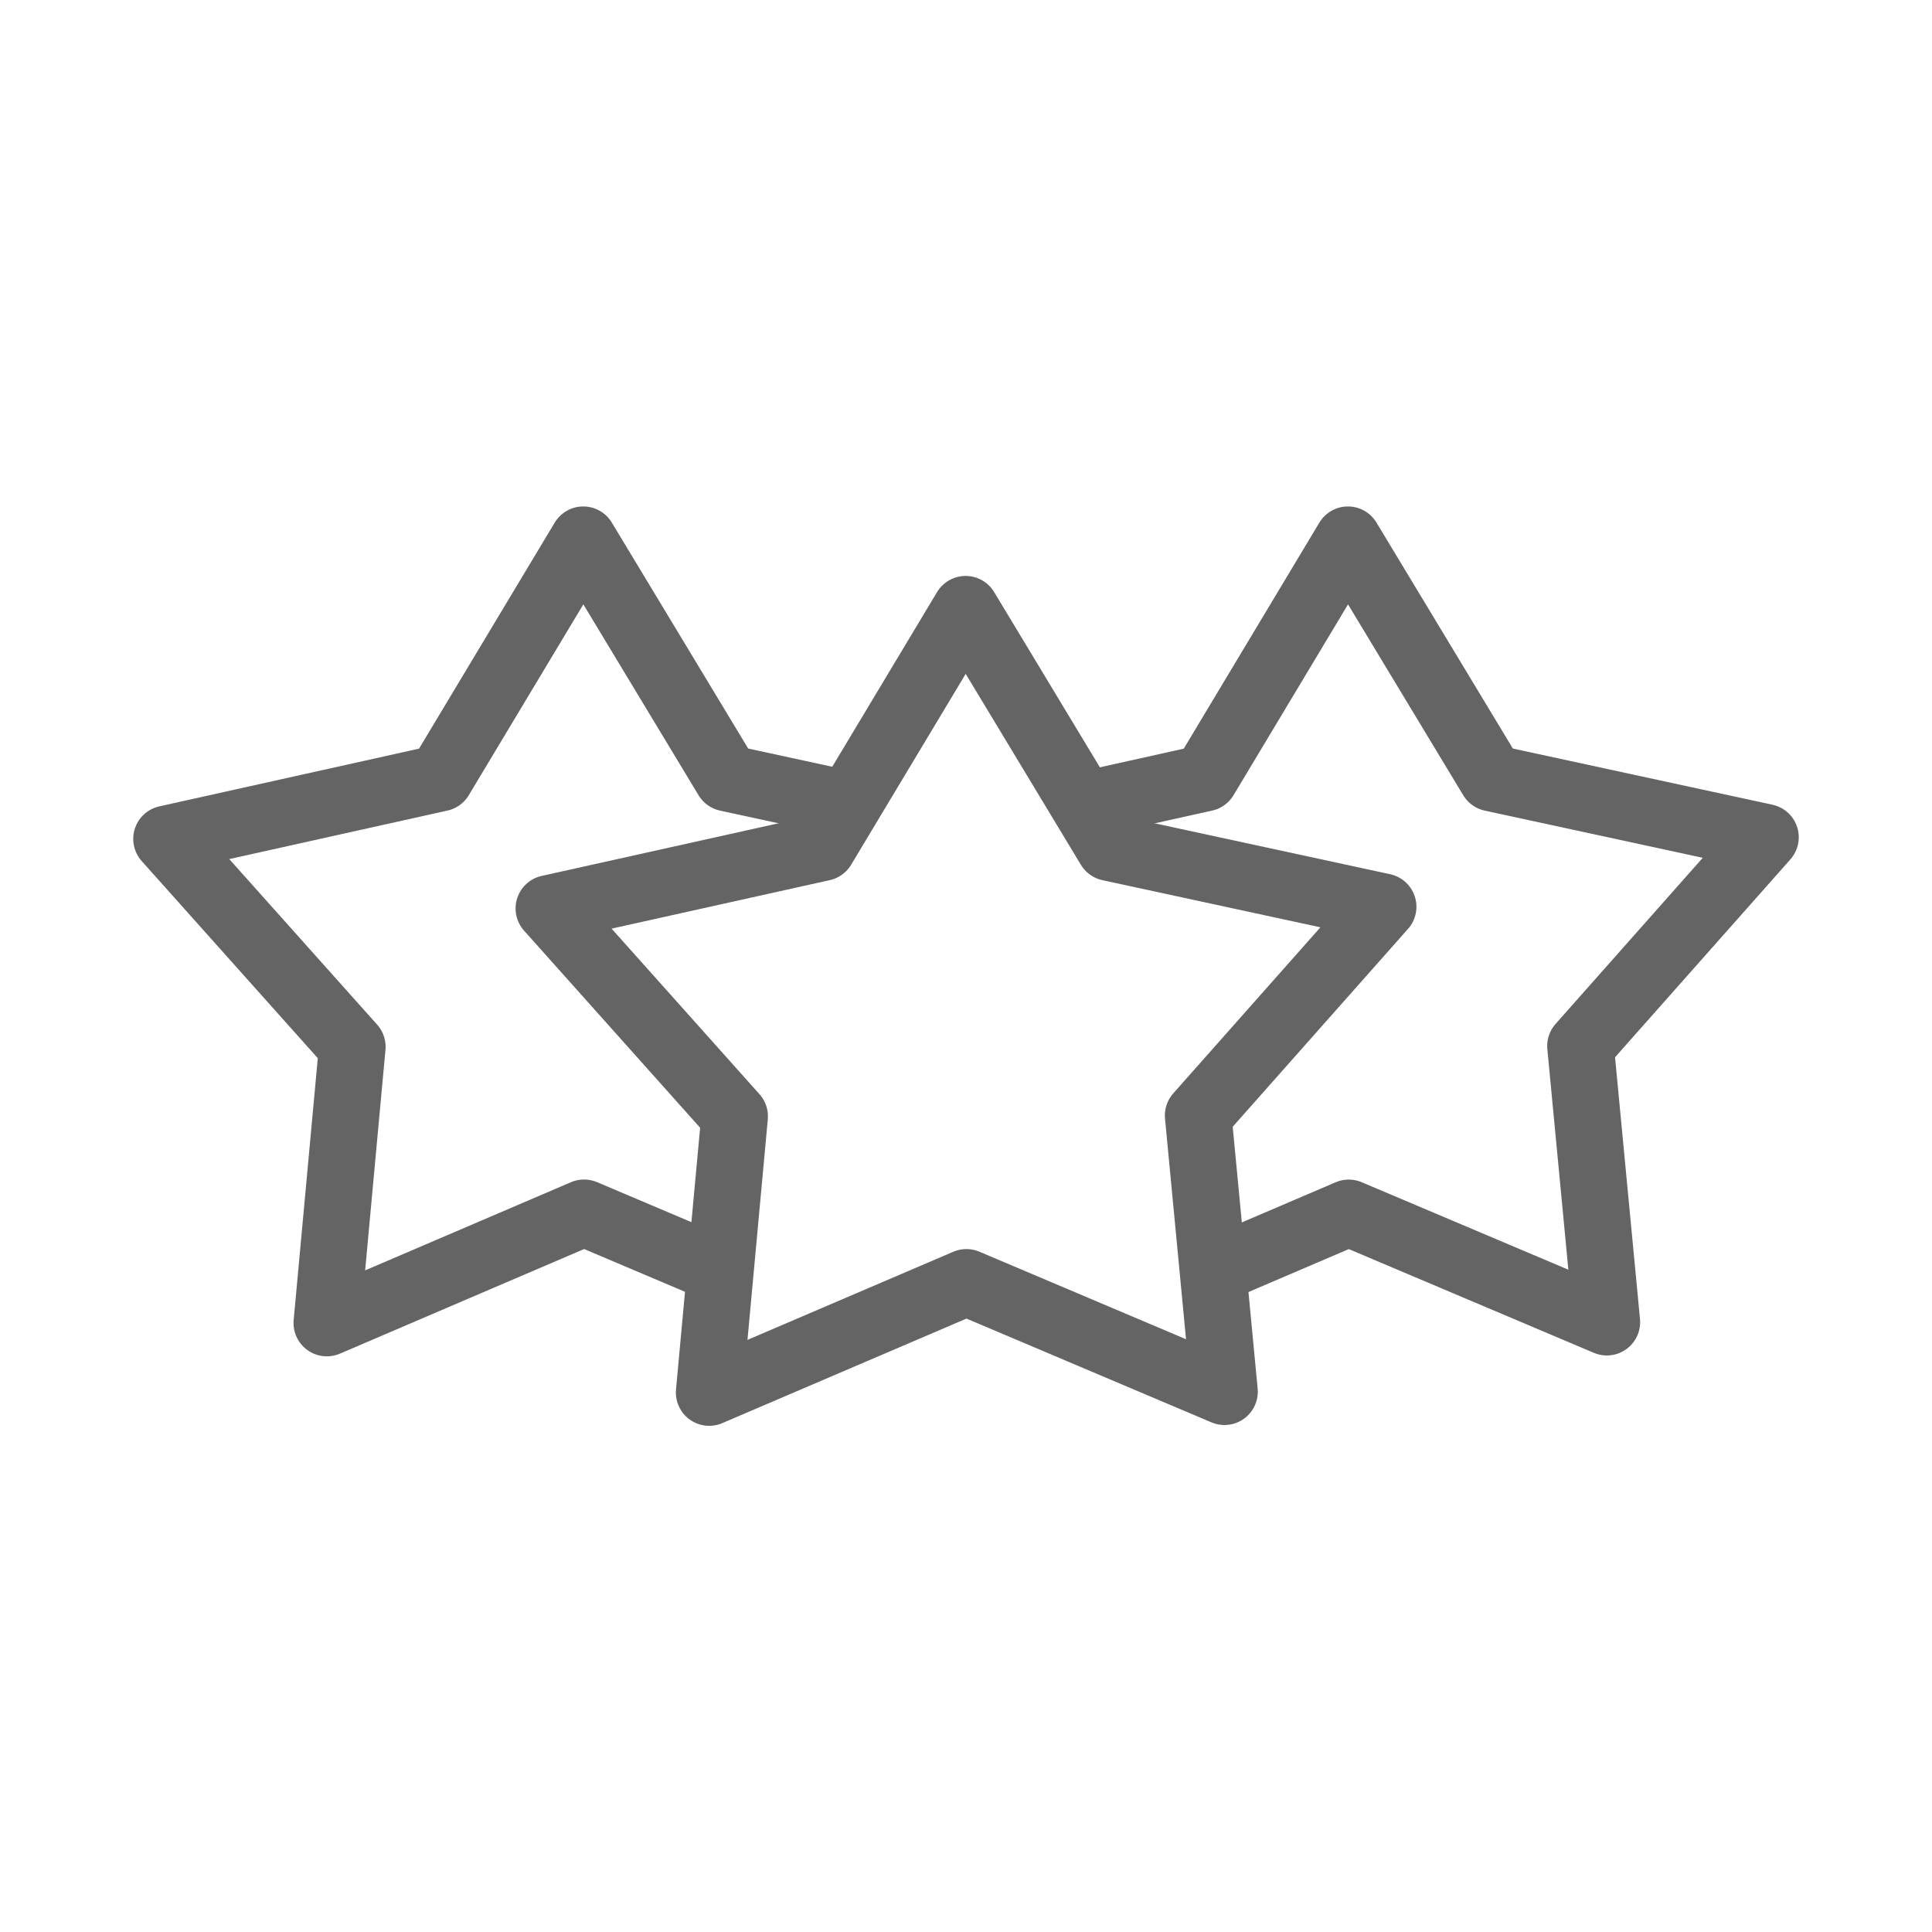 <svg width="18" height="18" viewBox="0 0 28 29" fill="none" xmlns="http://www.w3.org/2000/svg" stroke-width="1" stroke-linecap="round" stroke-linejoin="round" stroke="#646464"><path d="M12.141 12.053L10.414 11.679L8.255 8.102L6.108 11.679L2 12.592L4.788 15.713L4.406 19.859L8.267 18.205L10.204 19.026" stroke-miterlimit="10"></path><path d="M16.076 12.015L17.587 11.679L19.733 8.102L21.892 11.679L26 12.568L23.224 15.701L23.619 19.846L19.745 18.206L17.815 19.032" stroke-miterlimit="10"></path><path d="M20.261 13.611L17.485 16.744L17.88 20.89L14.006 19.249L10.145 20.902L10.527 16.757L7.739 13.636L11.847 12.723L13.994 9.145L16.153 12.723L20.261 13.611Z" stroke-miterlimit="10"></path></svg>